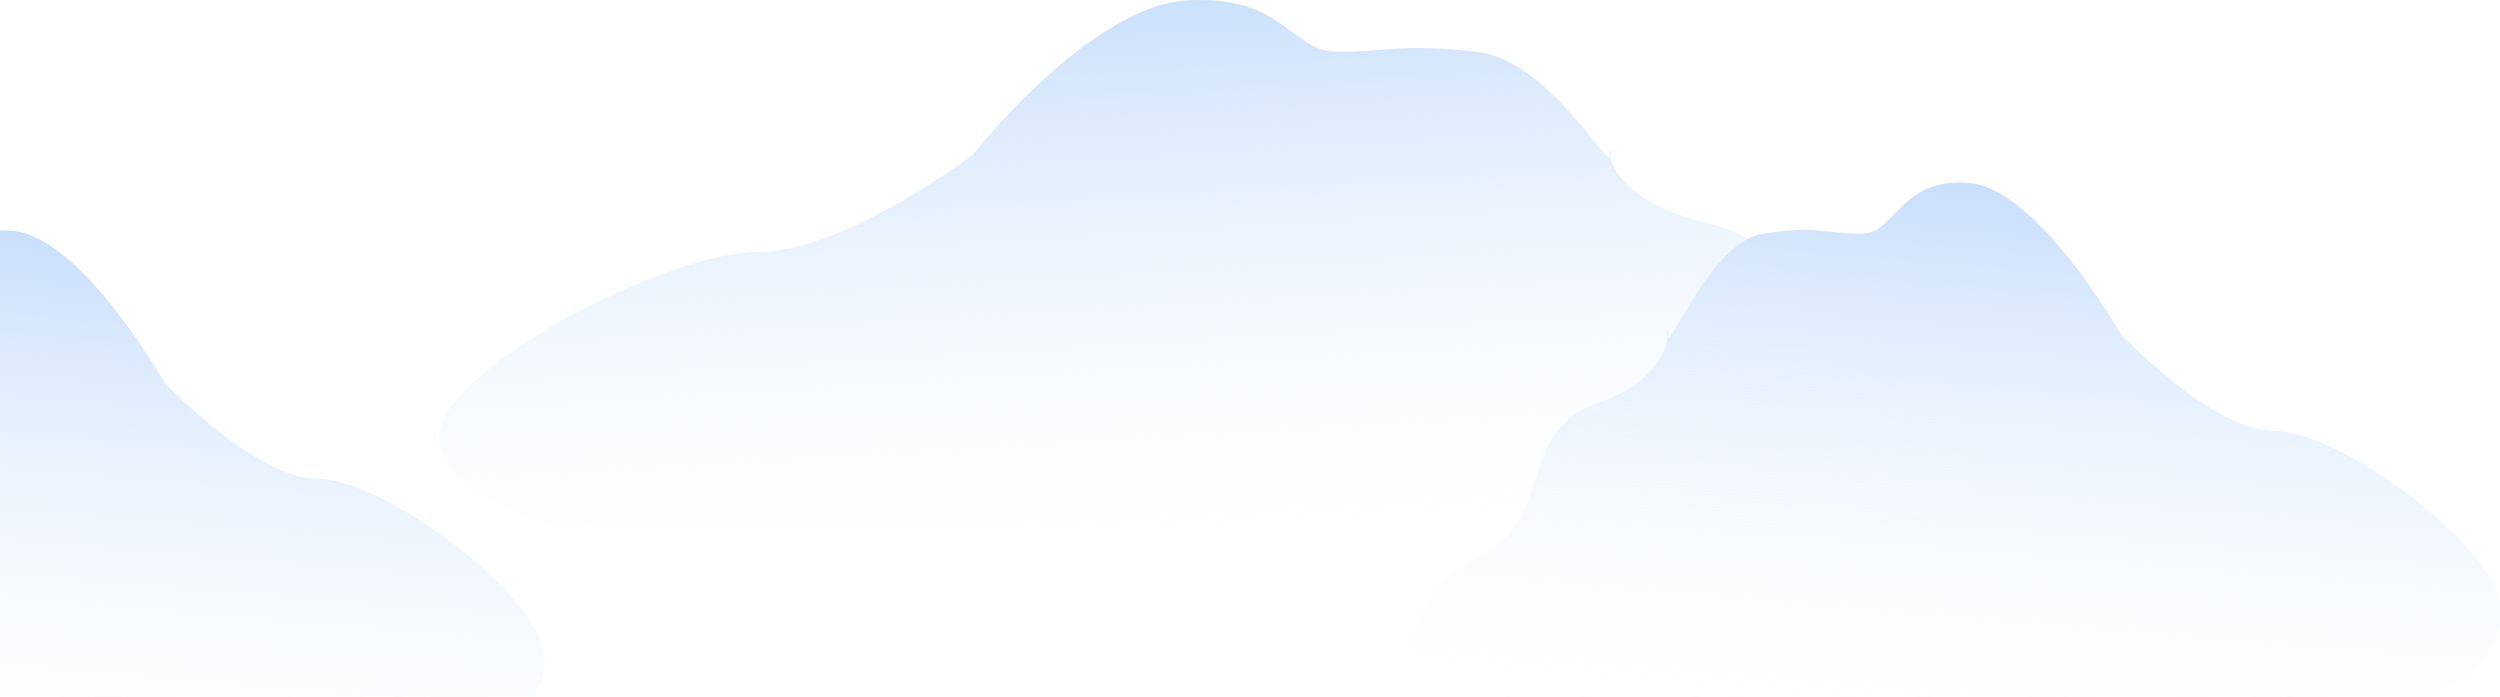 <svg width="811" height="226" viewBox="0 0 811 226" fill="none" xmlns="http://www.w3.org/2000/svg">
<g clip-path="url(#clip0)">
<g filter="url(#filter0_f)">
<path d="M785.387 227.511C785.387 227.511 486.106 235.735 467.879 227.511C449.652 219.287 457.298 191.7 480.733 179.993C504.168 168.286 491.803 139.696 518.71 130.558C536.099 124.652 540.243 114.263 540.998 109.587C540.874 109.487 540.811 109.205 540.811 108.716C540.811 106.18 541.412 107.028 540.998 109.587C542.695 110.958 555.693 78.374 571.869 75.819C589.228 73.078 592.514 75.819 603.797 75.819C615.081 75.819 616.135 57.543 638.702 59.37C661.269 61.198 688.176 108.716 688.176 108.716C688.176 108.716 717.69 139.785 737.677 139.785C757.664 139.785 803.493 172.421 810.437 193.438C817.38 214.456 785.387 227.511 785.387 227.511Z" fill="url(#paint0_linear)"/>
</g>
<g filter="url(#filter1_f)">
<path d="M178.987 170.717C178.987 170.717 599.517 179.061 625.129 170.717C650.74 162.374 639.997 134.385 607.068 122.508C574.139 110.631 591.512 81.624 553.704 72.353C529.271 66.362 523.448 55.822 522.386 51.078C522.561 50.976 522.65 50.69 522.65 50.194C522.65 47.621 521.805 48.481 522.386 51.078C520.002 52.468 501.739 19.41 479.01 16.818C454.617 14.037 450.001 16.819 434.146 16.819C418.291 16.819 416.81 -1.724 385.1 0.13C353.39 1.985 315.583 50.194 315.583 50.194C315.583 50.194 274.112 81.716 246.027 81.716C217.943 81.716 153.547 114.826 143.79 136.149C134.033 157.472 178.987 170.717 178.987 170.717Z" fill="url(#paint1_linear)"/>
</g>
<g filter="url(#filter2_f)">
<path d="M150.633 243.028C150.633 243.028 -148.649 251.252 -166.876 243.028C-185.103 234.804 -177.457 207.217 -154.022 195.51C-130.587 183.803 -142.952 155.213 -116.045 146.075C-98.656 140.169 -94.512 129.78 -93.757 125.104C-93.881 125.004 -93.944 124.722 -93.944 124.233C-93.944 121.697 -93.343 122.545 -93.757 125.104C-92.06 126.475 -79.062 93.891 -62.886 91.336C-45.527 88.595 -42.241 91.337 -30.958 91.337C-19.674 91.337 -18.62 73.06 3.947 74.888C26.514 76.715 53.421 124.233 53.421 124.233C53.421 124.233 82.935 155.303 102.922 155.303C122.909 155.303 168.738 187.938 175.682 208.955C182.625 229.973 150.633 243.028 150.633 243.028Z" fill="url(#paint2_linear)"/>
</g>
</g>
<defs>
<filter id="filter0_f" x="455.399" y="56.886" width="358.38" height="176.636" filterUnits="userSpaceOnUse" color-interpolation-filters="sRGB">
<feFlood flood-opacity="0" result="BackgroundImageFix"/>
<feBlend mode="normal" in="SourceGraphic" in2="BackgroundImageFix" result="shape"/>
<feGaussianBlur stdDeviation="1.178" result="effect1_foregroundBlur"/>
</filter>
<filter id="filter1_f" x="140.049" y="-2.356" width="501.662" height="179.137" filterUnits="userSpaceOnUse" color-interpolation-filters="sRGB">
<feFlood flood-opacity="0" result="BackgroundImageFix"/>
<feBlend mode="normal" in="SourceGraphic" in2="BackgroundImageFix" result="shape"/>
<feGaussianBlur stdDeviation="1.178" result="effect1_foregroundBlur"/>
</filter>
<filter id="filter2_f" x="-179.356" y="72.403" width="358.379" height="176.636" filterUnits="userSpaceOnUse" color-interpolation-filters="sRGB">
<feFlood flood-opacity="0" result="BackgroundImageFix"/>
<feBlend mode="normal" in="SourceGraphic" in2="BackgroundImageFix" result="shape"/>
<feGaussianBlur stdDeviation="1.178" result="effect1_foregroundBlur"/>
</filter>
<linearGradient id="paint0_linear" x1="604.902" y1="-9.875" x2="573.155" y2="368.939" gradientUnits="userSpaceOnUse">
<stop stop-color="#ADBAF9"/>
<stop offset="0" stop-color="#9BC4F8"/>
<stop offset="0.677" stop-color="white" stop-opacity="0"/>
</linearGradient>
<linearGradient id="paint1_linear" x1="432.593" y1="-70.123" x2="455.927" y2="315.491" gradientUnits="userSpaceOnUse">
<stop stop-color="#ADBAF9"/>
<stop offset="0" stop-color="#9BC4F8"/>
<stop offset="0" stop-color="#9DC5F8" stop-opacity="0.977"/>
<stop offset="0" stop-color="#9EC6F8" stop-opacity="0.97"/>
<stop offset="0.677" stop-color="white" stop-opacity="0"/>
</linearGradient>
<linearGradient id="paint2_linear" x1="-29.853" y1="5.642" x2="-61.6" y2="384.456" gradientUnits="userSpaceOnUse">
<stop stop-color="#ADBAF9"/>
<stop offset="0" stop-color="#9BC4F8"/>
<stop offset="0.677" stop-color="white" stop-opacity="0"/>
</linearGradient>
<clipPath id="clip0">
<rect width="865" height="226" fill="white" transform="matrix(-1 0 0 1 811 0)"/>
</clipPath>
</defs>
</svg>
